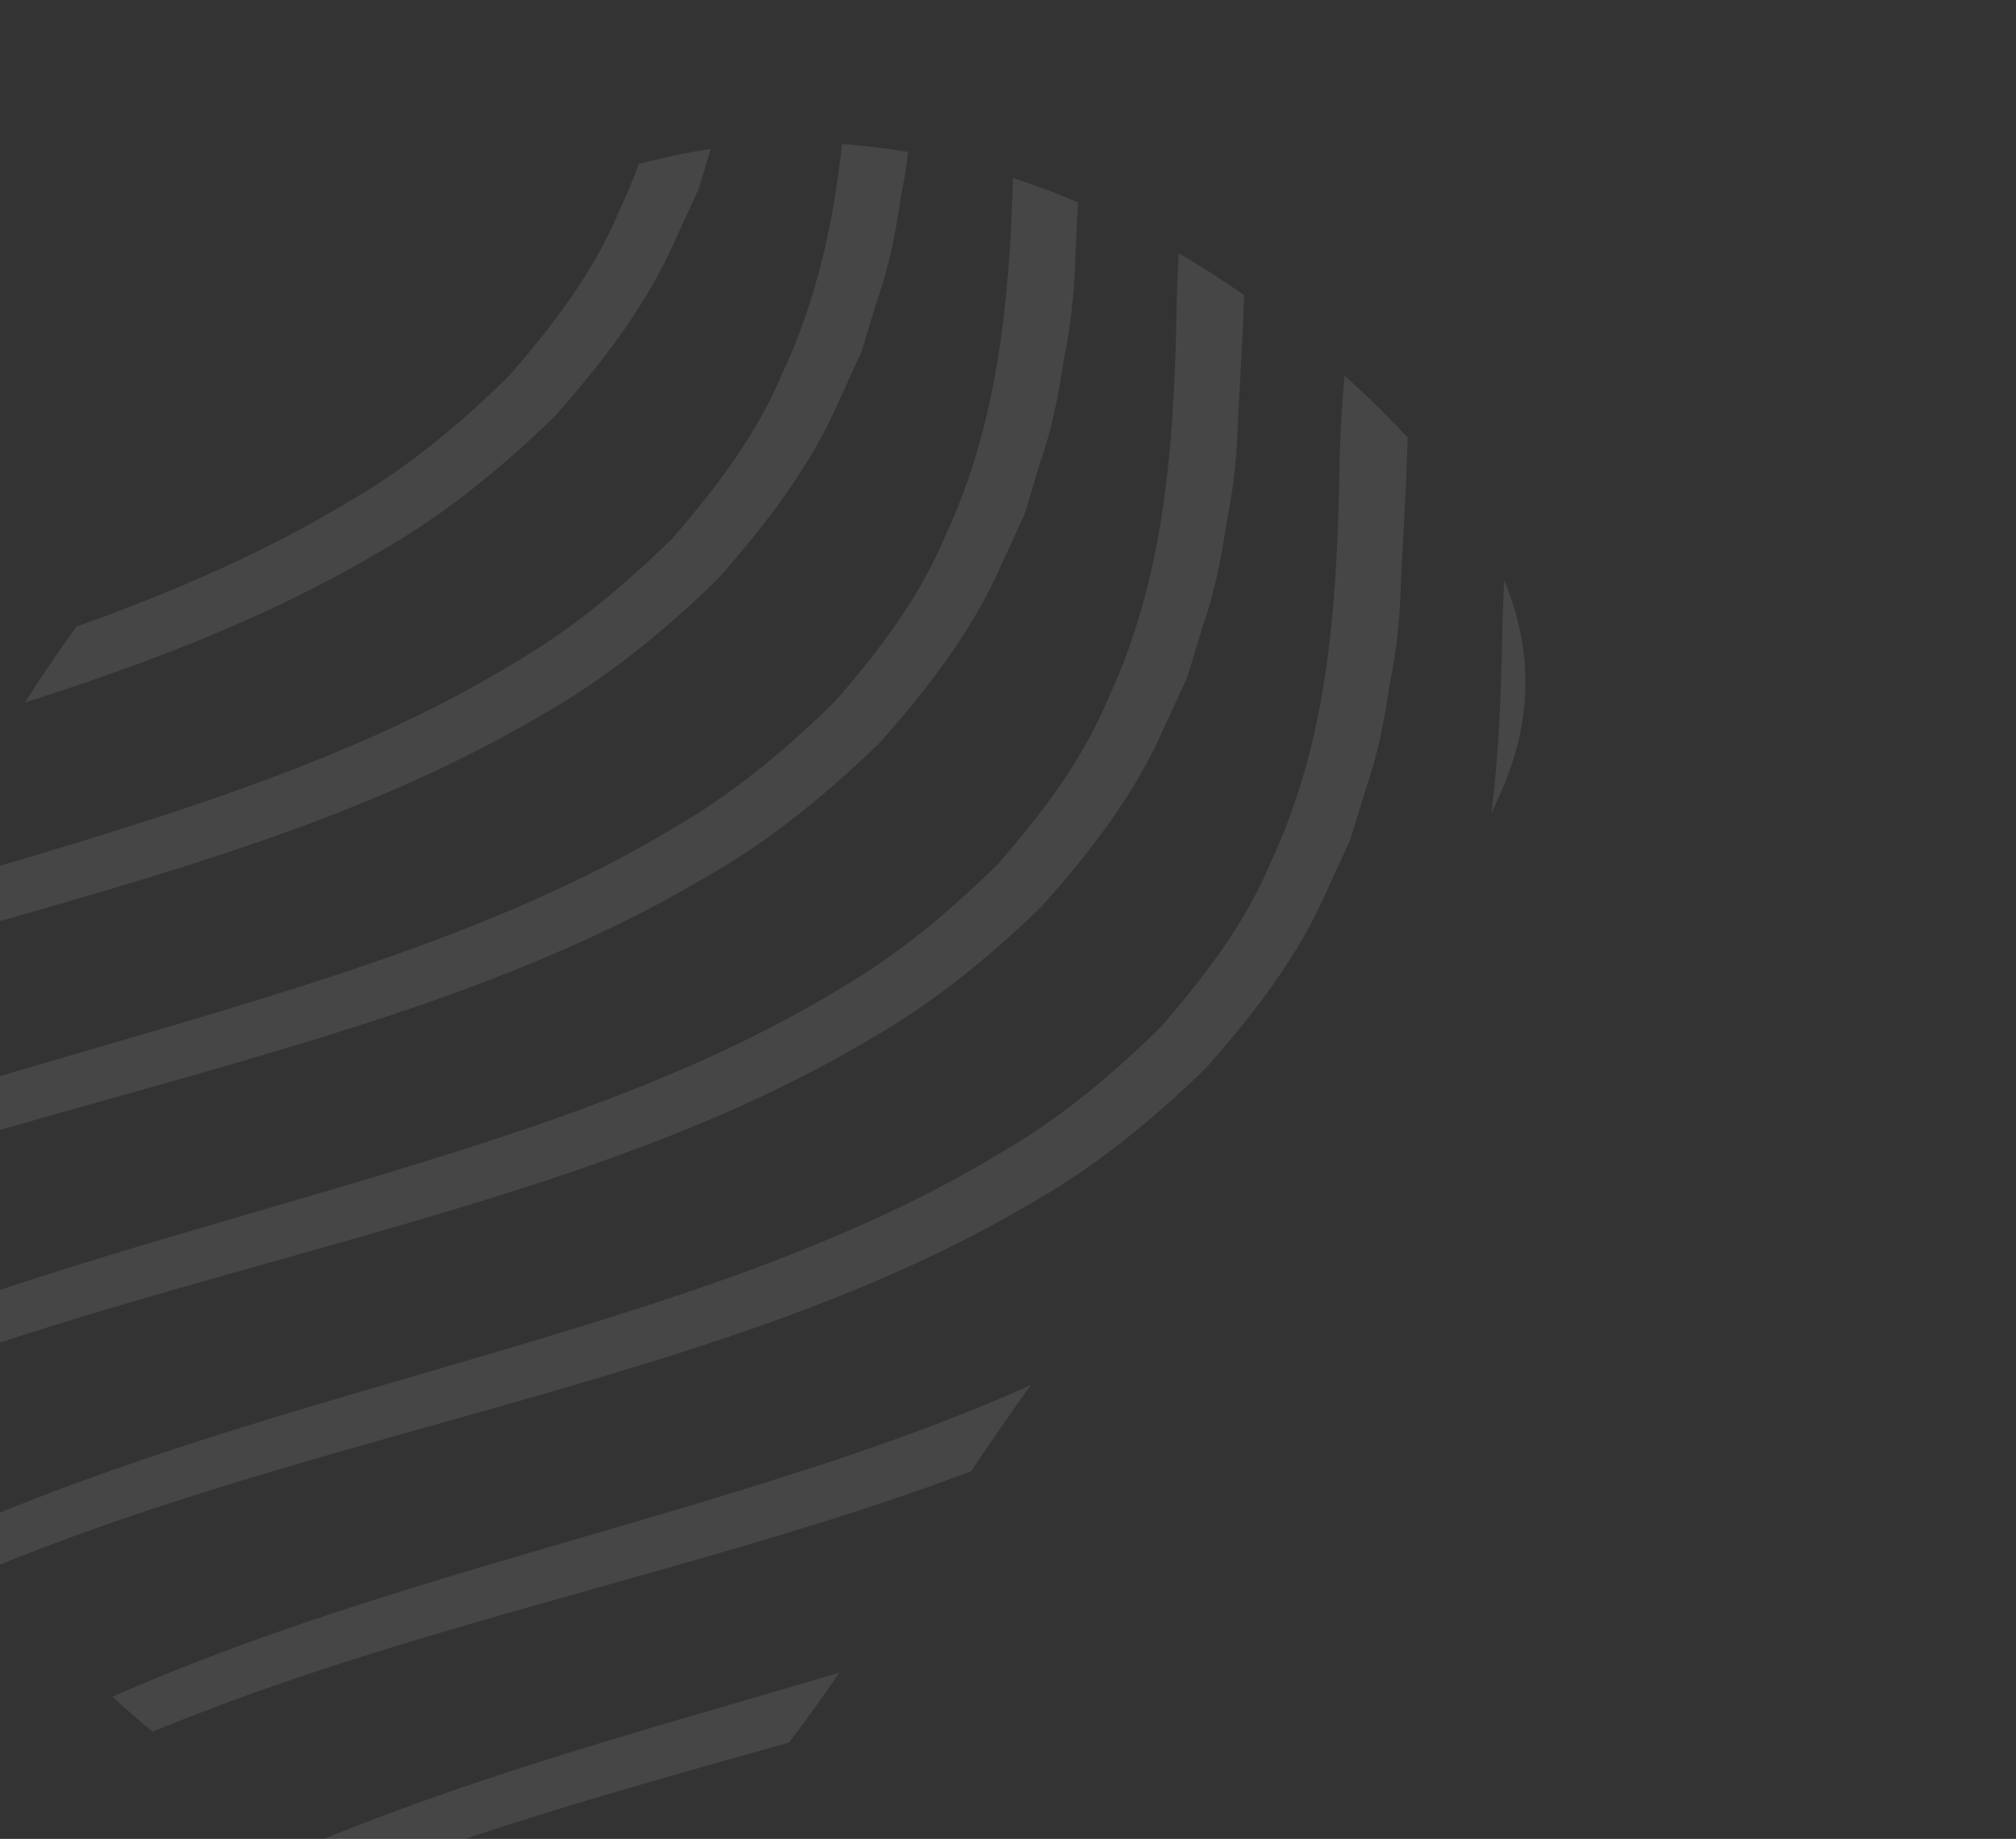 <?xml version="1.0" encoding="UTF-8"?><svg id="Calque_2" xmlns="http://www.w3.org/2000/svg" xmlns:xlink="http://www.w3.org/1999/xlink" viewBox="0 0 863 787"><rect x="0" y="0" width="863" height="787" fill="#333333" stroke="none"/><defs><clipPath id="clippath"><rect width="863" height="787" style="fill:none;"/></clipPath></defs><g id="accueil_desktop"><g style="clip-path:url(#clippath);"><g style="opacity:.1;"><path d="m299.11,80.79l5.2-17.09c-7.47,1.12-14.86,2.54-22.13,4.31-2.93.65-5.81,1.35-8.7,2.12-2.5,6.81-5.31,13.55-8.47,20.25-10.82,26.02-28.18,48.73-46.85,70.21-20.36,20.09-42.65,38.92-68.21,53.7-36.22,21.98-75.95,39.15-117.18,53.85-7.78,10.78-15.21,21.63-22.17,32.53,52.62-16.71,104.63-36.49,152.36-64.78,27.14-15.44,51.58-35.53,74.06-57.24,20.79-23.33,40.15-48.43,52.43-76.83l9.66-21.02Z" style="fill:#f4f4f4;"/><path d="m385.68,83.95c1.35-6.39,2.35-12.7,3.08-18.9-9.47-1.62-18.9-2.73-28.29-3.39-3.7,33.95-10.97,67.02-25.71,98.43-10.89,25.98-28.18,48.7-46.85,70.25-20.44,20.02-42.73,38.88-68.29,53.7-50.39,30.64-107.75,51.81-166.33,70.29-28.02,8.89-56.59,17.21-85.34,25.52-3.7,8.7-7.08,17.44-10.05,26.21,34.18-9.66,68.44-19.09,102.24-29.41,59.55-18.09,118.68-39.15,172.49-71.1,27.22-15.4,51.66-35.49,74.1-57.2,20.75-23.29,40.11-48.42,52.47-76.83l9.59-21.02,6.7-21.98c5.12-14.36,8.01-29.41,10.2-44.58Z" style="fill:#f4f4f4;"/><path d="m460.32,109.66l1.16-23.02c-9.28-3.96-18.55-7.47-27.87-10.47-1.5,53.35-6.54,105.4-29.18,153.67-10.85,25.94-28.14,48.69-46.85,70.21-20.4,20.02-42.65,38.88-68.21,53.7-50.47,30.6-107.82,51.81-166.41,70.25-18.25,5.77-36.72,11.32-55.32,16.78-41.57,12.2-83.76,24.1-125.61,37.65v.04c-.69,7.66-1.04,15.32-1.04,22.94,41.8-13.36,84.34-24.98,126.65-36.92,20.82-5.89,41.61-11.86,62.21-18.13,59.51-18.09,118.72-39.15,172.53-71.1,27.18-15.4,51.58-35.49,74.02-57.2,20.82-23.29,40.11-48.43,52.47-76.87l9.7-21.02,6.58-21.94c5.16-14.36,8.01-29.41,10.28-44.58,3.16-15.24,4.54-29.87,4.89-44Z" style="fill:#f4f4f4;"/><path d="m529.99,179.34l2.27-43.11c.08-3.31.15-6.58.31-9.89-9.24-6.47-18.55-12.47-27.99-17.98-.54,9.01-.85,18.05-.96,27.14-1.19,56.97-5.39,112.67-29.49,164.02-10.82,25.98-28.18,48.73-46.89,70.25-20.4,20.02-42.57,38.84-68.21,53.66-50.46,30.64-107.78,51.85-166.41,70.29-39.57,12.55-80.18,23.94-120.87,35.99-40.92,12.13-81.95,24.91-122.18,40.3,1.77,6.7,3.81,13.4,6.12,20.02,14.59-5.43,29.29-10.55,44.11-15.4h.04c50.47-16.51,102.12-30.3,153.24-44.92,15.55-4.43,31.06-8.97,46.5-13.67,59.47-18.09,118.68-39.15,172.45-71.06,27.18-15.4,51.7-35.49,74.02-57.2,20.82-23.33,40.19-48.43,52.47-76.87l9.7-21.02,6.66-21.94c5.08-14.4,8.01-29.41,10.24-44.58,3.12-15.21,4.5-29.87,4.85-44.04Z" style="fill:#f4f4f4;"/><path d="m643.01,274.92c-.5,24.67-1.58,49.12-4.58,73.06.92-1.89,1.77-3.73,2.58-5.58,14.59-30.99,16.21-61.74,2.96-94-.54,8.81-.85,17.63-.96,26.52Z" style="fill:#f4f4f4;"/><path d="m204.3,604.66c21.79-6.12,43.46-12.32,64.98-18.9,59.47-18.09,118.68-39.15,172.53-71.06,27.18-15.4,51.62-35.45,74.02-57.2,20.82-23.33,40.15-48.43,52.43-76.83l9.66-21.06,6.74-21.9c5.08-14.4,8.01-29.45,10.16-44.61,3.2-15.24,4.54-29.83,4.85-44l2.27-43.15c.12-6.24.39-12.43.69-18.63-7.97-8.7-17.01-17.51-27.06-26.56-1.35,14.7-2.08,29.52-2.27,44.46-1.19,56.97-5.31,112.67-29.41,164.02-10.89,26.02-28.25,48.73-46.92,70.21-20.36,20.06-42.61,38.88-68.21,53.7-50.47,30.64-107.74,51.85-166.41,70.29-19.13,6.04-38.53,11.86-58.05,17.59-45.73,13.43-92.19,26.48-138.12,41.92-2.04.69-4.08,1.39-6.12,2.08-16.55,5.62-32.99,11.59-49.31,18.01-8.16,3.2-16.28,6.51-24.37,9.93,3.66,5.89,7.62,11.66,11.78,17.4,7.04-2.89,14.17-5.7,21.29-8.39,17.32-6.58,34.87-12.7,52.58-18.44,20.02-6.51,40.23-12.63,60.51-18.52,23.87-6.93,47.85-13.59,71.75-20.36Z" style="fill:#f4f4f4;"/><path d="m90.93,731.03c80.53-30.41,165.68-50.43,248.02-75.56,25.83-7.85,51.54-16.25,76.8-25.83,8.08-12.13,16.59-24.44,25.56-36.92-34.91,15.74-71.83,28.64-109.28,40.42-91.62,29.06-188.54,51.74-279.85,91.23,0,0-.04,0-.04.04-1.35.58-2.69,1.16-4,1.77,5.54,5.08,11.28,10.08,17.21,14.94,8.47-3.5,17.01-6.85,25.6-10.09Z" style="fill:#f4f4f4;"/><path d="m160.49,800.78h.04c14.44-5.47,29.06-10.59,43.77-15.47,43.88-14.55,88.73-26.95,133.38-39.5l.04-.04c7.2-9.24,14.32-19.29,21.56-29.91-51.16,15.2-103.43,29.56-154.98,46.92-23.25,7.81-46.35,16.28-69.1,25.68,8.7,4.77,17.13,8.85,25.29,12.32Z" style="fill:#f4f4f4;"/></g></g></g></svg>